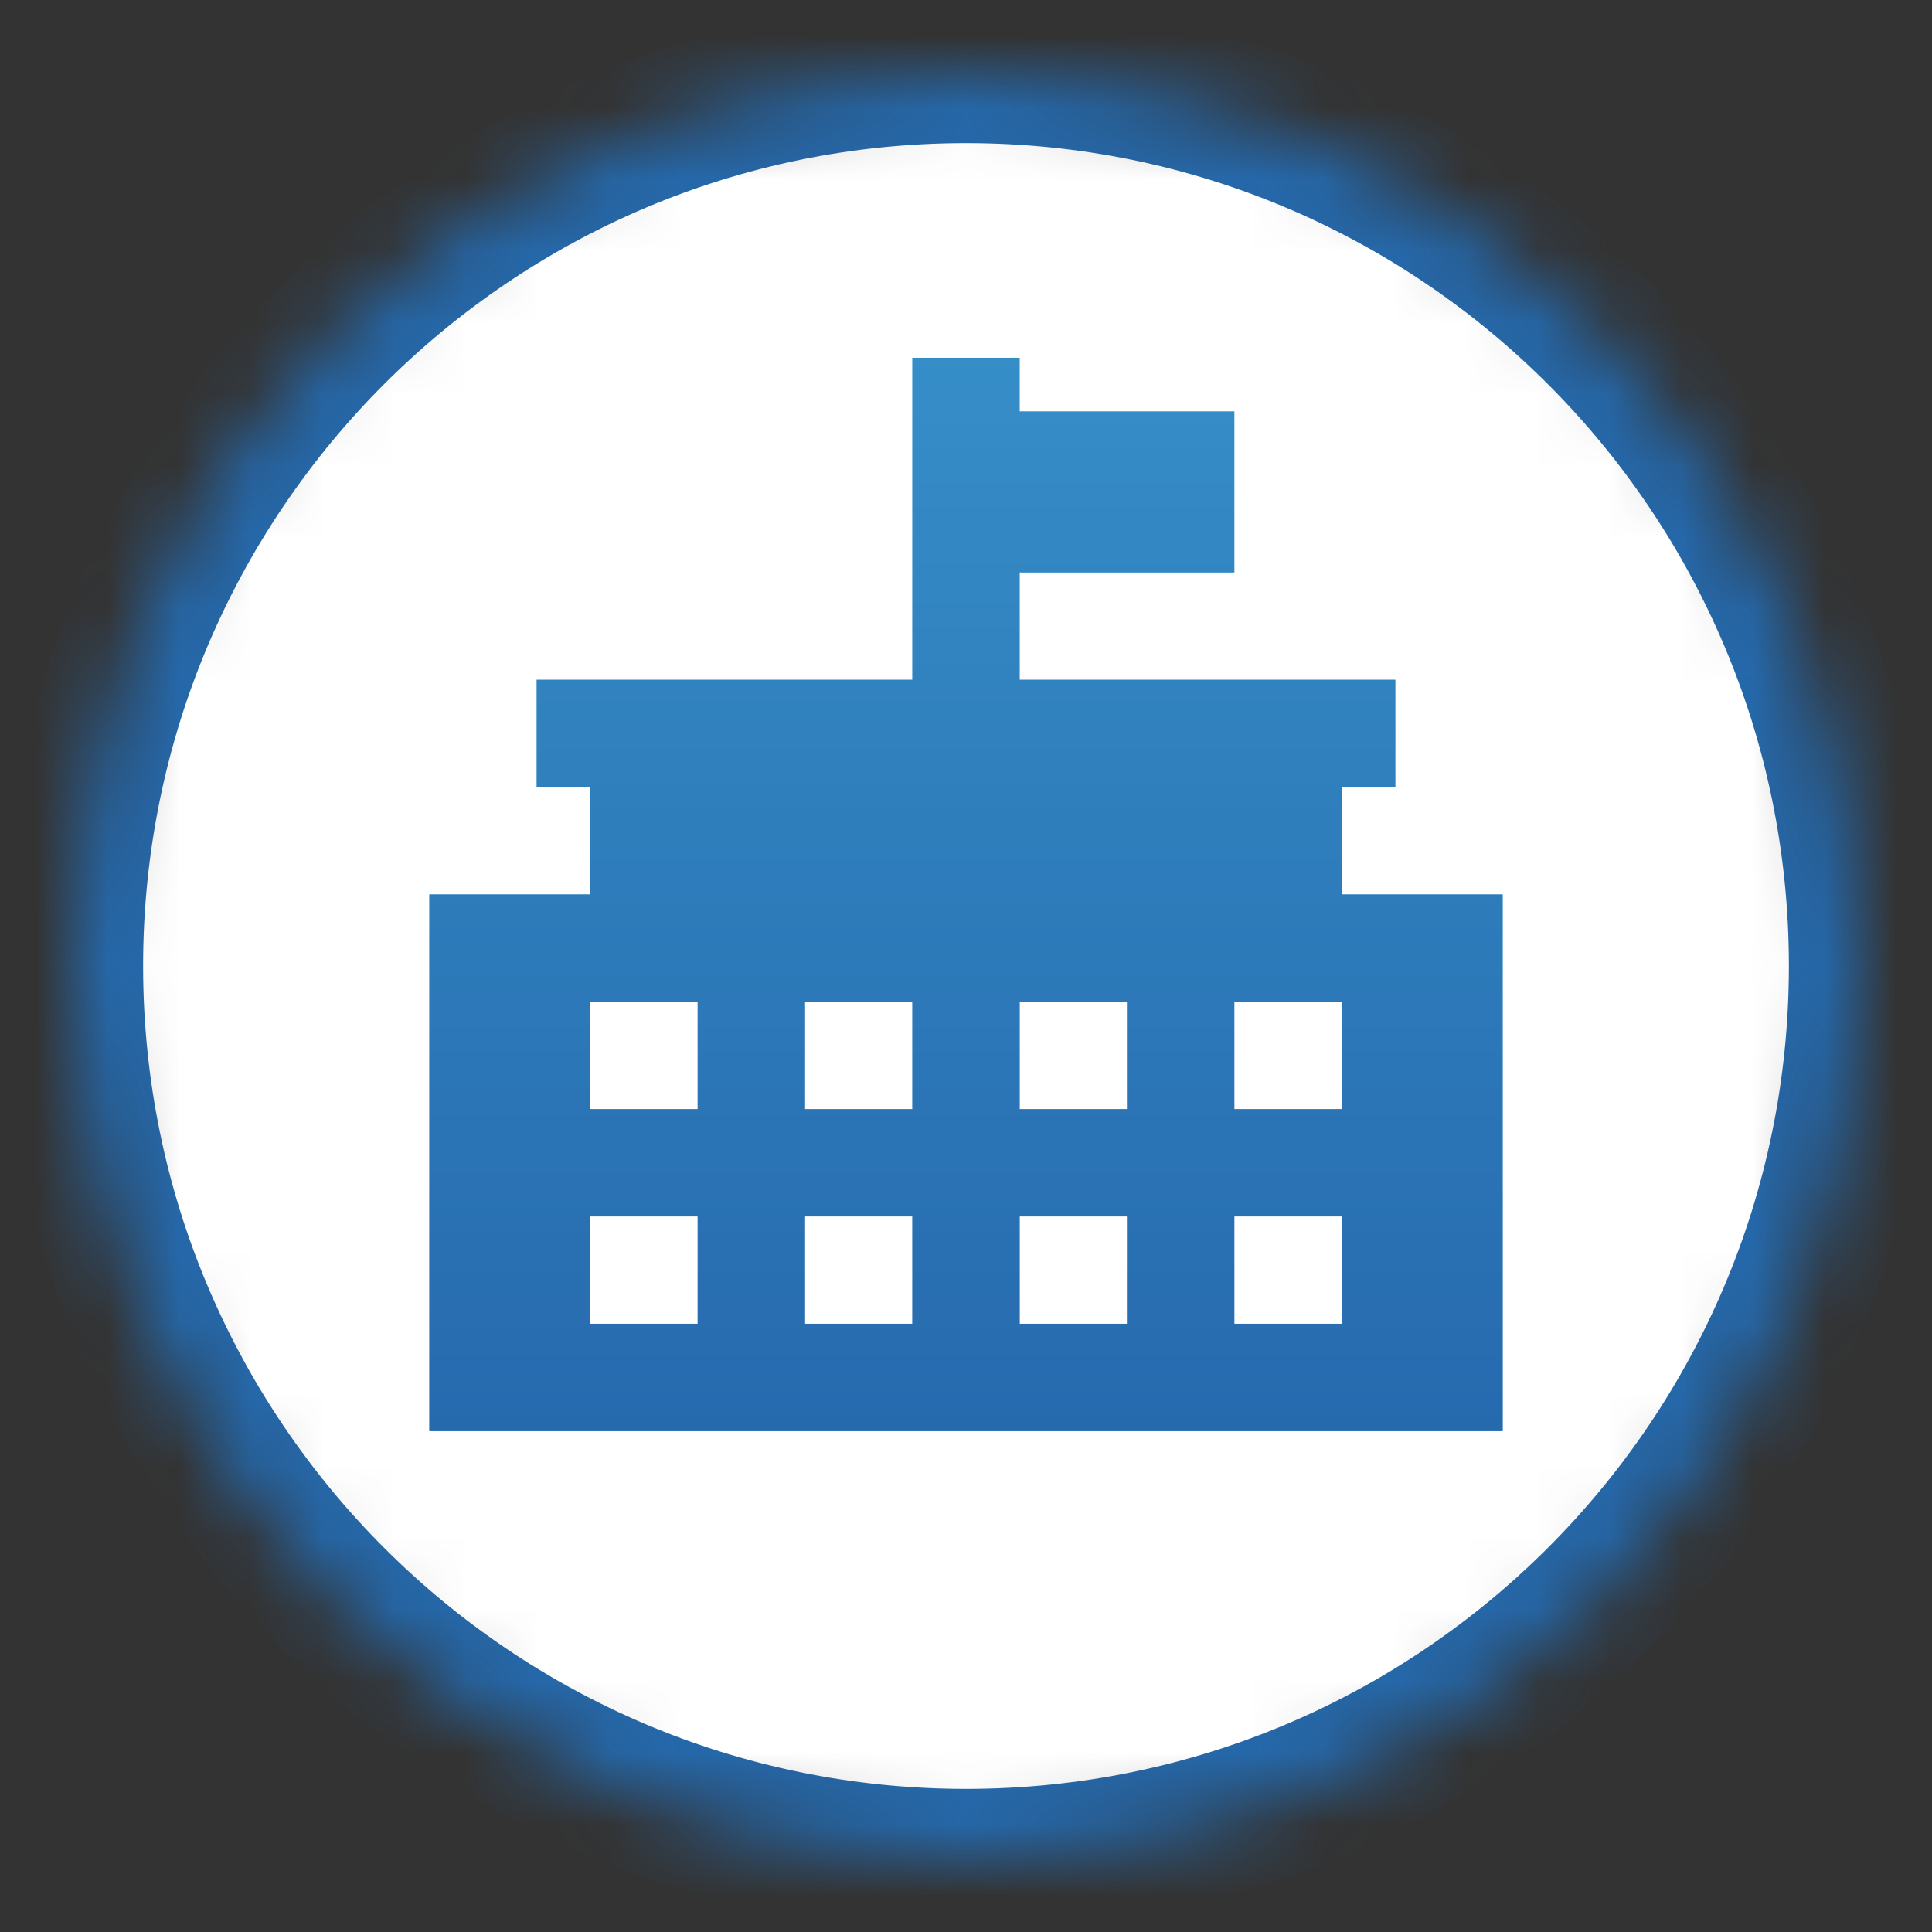 <?xml version="1.0" encoding="UTF-8" standalone="no"?>
<svg width="27px" height="27px" viewBox="0 0 27 27" version="1.1" xmlns="http://www.w3.org/2000/svg" xmlns:xlink="http://www.w3.org/1999/xlink">
    <rect x="0" y="0" width="27" height="27" fill="#333333" stroke="none"/>
    <!-- Generator: Sketch 3.8.3 (29802) - http://www.bohemiancoding.com/sketch -->
    <title>olympic-center-l</title>
    <desc>Created with Sketch.</desc>
    <defs>
        <path d="M25,12.5 C25,19.403 19.403,25 12.5,25 C5.597,25 0,19.403 0,12.5 C0,5.597 5.597,0 12.5,0 C19.403,0 25,5.597 25,12.5 L25,12.5 Z" id="path-1"></path>
        <mask id="mask-2" maskContentUnits="userSpaceOnUse" maskUnits="objectBoundingBox" x="0" y="0" width="25" height="25" fill="white">
            <use xlink:href="#path-1"></use>
        </mask>
        <linearGradient x1="50%" y1="0%" x2="50%" y2="100%" id="linearGradient-3">
            <stop stop-color="#4FC7F3" offset="0%"></stop>
            <stop stop-color="#286EB4" offset="100%"></stop>
        </linearGradient>
        <path d="M17.75,11.5 L17.75,10 L18.5,10 L18.5,8.5 L13.25,8.5 L13.25,7 L16.25,7 L16.25,4.75 L13.25,4.75 L13.25,4 L11.75,4 L11.75,8.5 L6.5,8.5 L6.5,10 L7.25,10 L7.25,11.5 L5,11.5 L5,19 L20,19 L20,11.5 L17.75,11.5 L17.75,11.5 Z M8.75,17.5 L7.25,17.5 L7.25,16 L8.75,16 L8.75,17.5 L8.75,17.5 Z M8.75,14.5 L7.25,14.5 L7.25,13 L8.75,13 L8.75,14.5 L8.75,14.5 Z M11.75,17.5 L10.25,17.5 L10.25,16 L11.75,16 L11.75,17.5 L11.75,17.5 Z M11.75,14.5 L10.25,14.5 L10.25,13 L11.75,13 L11.75,14.5 L11.75,14.5 Z M14.75,17.5 L13.25,17.5 L13.25,16 L14.75,16 L14.75,17.5 L14.75,17.5 Z M14.75,14.5 L13.25,14.5 L13.25,13 L14.75,13 L14.75,14.5 L14.75,14.5 Z M17.75,17.5 L16.25,17.5 L16.25,16 L17.75,16 L17.75,17.5 L17.75,17.5 Z M17.75,14.5 L16.25,14.5 L16.25,13 L17.75,13 L17.75,14.5 L17.75,14.5 Z" id="path-4"></path>
    </defs>
    <g id="POI-Clear" stroke="none" stroke-width="1" fill="none" fill-rule="evenodd">
        <g id="Artboard-4" transform="translate(-70, -132)">
            <g id="wayside_shrine-l" transform="translate(71, 133)">
                <use id="Shape" stroke="#2568AA" mask="url(#mask-2)" stroke-width="2" fill="#FFFFFF" xlink:href="#path-1"></use>
                <g id="Shape">
                    <use fill="url(#linearGradient-3)" xlink:href="#path-4"></use>
                    <use fill-opacity="0.6" fill="#2568AA" xlink:href="#path-4"></use>
                </g>
            </g>
        </g>
    </g>
</svg>